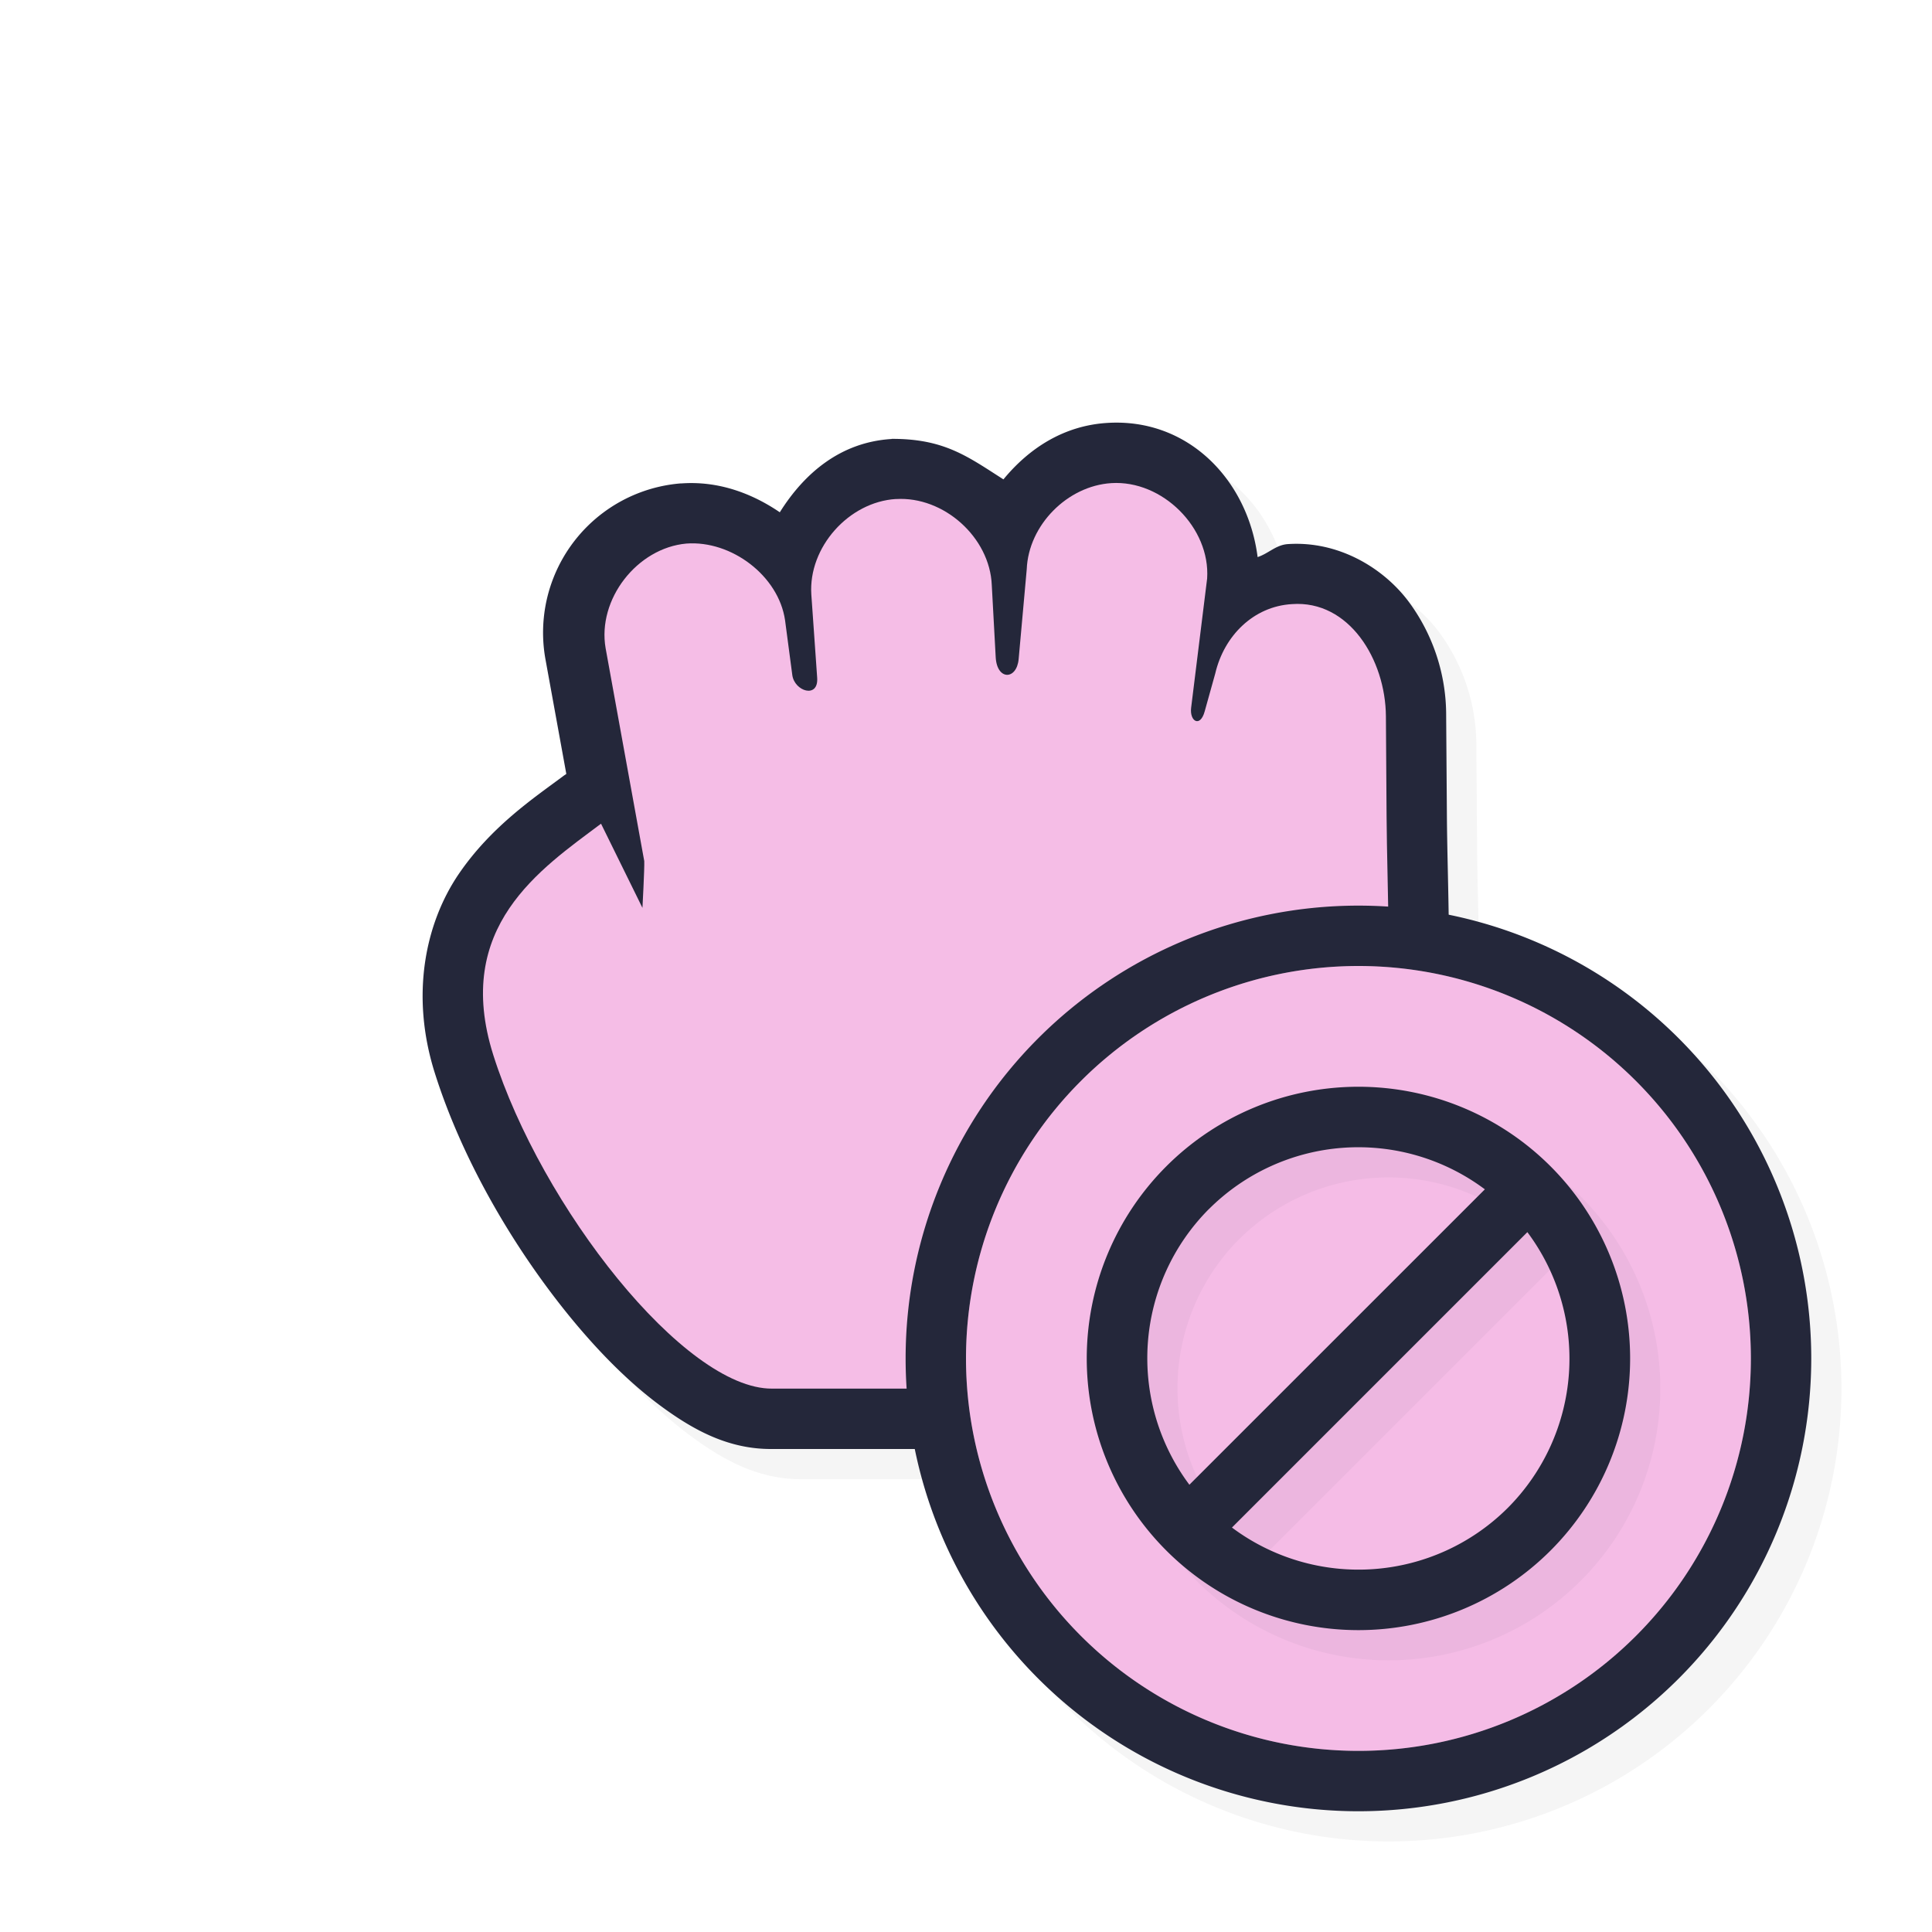 <svg xmlns="http://www.w3.org/2000/svg" width="32" height="32">
    <defs>
        <filter id="a" width="1.144" height="1.144" x="-.072" y="-.072" style="color-interpolation-filters:sRGB">
            <feGaussianBlur stdDeviation=".51"/>
        </filter>
        <filter id="c" width="1.144" height="1.144" x="-.072" y="-.072" style="color-interpolation-filters:sRGB">
            <feGaussianBlur stdDeviation=".45"/>
        </filter>
        <filter id="d" width="1.144" height="1.144" x="-.072" y="-.072" style="color-interpolation-filters:sRGB">
            <feGaussianBlur stdDeviation=".27"/>
        </filter>
    </defs>
    <path d="M18.838 7.505c-.72.045-1.294.42-1.718.935-.588-.375-.977-.674-1.85-.671h-.001v.002c-.84.051-1.442.559-1.853 1.214-.467-.318-1.023-.522-1.63-.478h-.016a2.48 2.48 0 0 0-2.236 2.91l.346 1.902-.037.025c-.478.358-1.205.837-1.75 1.64-.544.805-.802 1.992-.39 3.292.448 1.418 1.287 2.871 2.241 4.039.478.583.983 1.094 1.519 1.486s1.11.704 1.822.699h8.807a1 1 0 0 0 .913-.588c1.814-3.999 1.476-7.5 1.46-9.91l-.012-1.642a3.16 3.16 0 0 0-.631-1.908c-.422-.555-1.162-.996-1.992-.94-.196.013-.323.158-.5.215-.163-1.277-1.15-2.307-2.492-2.222" style="color:#000;font-style:normal;font-variant:normal;font-weight:400;font-stretch:normal;font-size:medium;line-height:normal;font-family:sans-serif;font-variant-ligatures:normal;font-variant-position:normal;font-variant-caps:normal;font-variant-numeric:normal;font-variant-alternates:normal;font-feature-settings:normal;text-indent:0;text-align:start;text-decoration:none;text-decoration-line:none;text-decoration-style:solid;text-decoration-color:#000;letter-spacing:normal;word-spacing:normal;text-transform:none;writing-mode:lr-tb;direction:ltr;text-orientation:mixed;dominant-baseline:auto;baseline-shift:baseline;text-anchor:start;white-space:normal;shape-padding:0;clip-rule:nonzero;display:inline;overflow:visible;visibility:visible;opacity:.2;isolation:auto;mix-blend-mode:normal;color-interpolation:sRGB;color-interpolation-filters:linearRGB;solid-color:#000;solid-opacity:1;vector-effect:none;fill:#000;fill-opacity:1;fill-rule:nonzero;stroke:none;stroke-width:2.001;stroke-linecap:round;stroke-linejoin:round;stroke-miterlimit:4;stroke-dasharray:none;stroke-dashoffset:0;stroke-opacity:1;color-rendering:auto;image-rendering:auto;shape-rendering:auto;text-rendering:auto;enable-background:accumulate;filter:url(#a)"/>
    <path d="M18.338 7.005c-.72.045-1.294.42-1.718.935-.588-.375-.977-.674-1.85-.671h-.001v.002c-.84.051-1.442.559-1.853 1.214-.467-.318-1.023-.522-1.63-.478h-.016a2.48 2.48 0 0 0-2.236 2.91l.346 1.902-.037.025c-.478.358-1.205.837-1.75 1.64-.544.805-.802 1.992-.39 3.292.448 1.418 1.287 2.871 2.241 4.039.478.583.983 1.094 1.519 1.486s1.11.704 1.822.699h8.807a1 1 0 0 0 .913-.588c1.814-3.999 1.476-7.5 1.46-9.91l-.012-1.642a3.16 3.16 0 0 0-.631-1.908c-.422-.555-1.162-.996-1.992-.94-.196.013-.323.158-.5.215-.163-1.277-1.15-2.307-2.492-2.222" style="color:#000;font-style:normal;font-variant:normal;font-weight:400;font-stretch:normal;font-size:medium;line-height:normal;font-family:sans-serif;font-variant-ligatures:normal;font-variant-position:normal;font-variant-caps:normal;font-variant-numeric:normal;font-variant-alternates:normal;font-feature-settings:normal;text-indent:0;text-align:start;text-decoration:none;text-decoration-line:none;text-decoration-style:solid;text-decoration-color:#000;letter-spacing:normal;word-spacing:normal;text-transform:none;writing-mode:lr-tb;direction:ltr;text-orientation:mixed;dominant-baseline:auto;baseline-shift:baseline;text-anchor:start;white-space:normal;shape-padding:0;clip-rule:nonzero;display:inline;overflow:visible;visibility:visible;opacity:1;isolation:auto;mix-blend-mode:normal;color-interpolation:sRGB;color-interpolation-filters:linearRGB;solid-color:#000;solid-opacity:1;vector-effect:none;fill:#24273a;fill-opacity:1;fill-rule:nonzero;stroke:none;stroke-width:2.001;stroke-linecap:round;stroke-linejoin:round;stroke-miterlimit:4;stroke-dasharray:none;stroke-dashoffset:0;stroke-opacity:1;color-rendering:auto;image-rendering:auto;shape-rendering:auto;text-rendering:auto;enable-background:accumulate"/>
    <path d="M14.84 8.265c-.784.048-1.452.802-1.402 1.58l.097 1.381c.024.351-.376.225-.412-.045l-.12-.908c-.107-.736-.888-1.325-1.633-1.27-.82.073-1.48.927-1.339 1.734l.64 3.526c.005.126-.03.774-.03.774l-.686-1.394c-1 .75-2.455 1.709-1.785 3.83.794 2.511 3.166 5.536 4.618 5.527h8.809c1.704-3.76 1.386-7.002 1.369-9.49l-.011-1.645c-.006-.942-.612-1.928-1.556-1.859-.639.037-1.125.527-1.27 1.147l-.176.631c-.075.272-.252.163-.224-.062l.265-2.14c.055-.84-.743-1.634-1.587-1.58-.73.046-1.372.698-1.401 1.426l-.134 1.489c-.032.348-.359.356-.38-.031l-.065-1.195c-.032-.79-.795-1.475-1.588-1.425z" style="display:inline;fill:#f5bde6;fill-opacity:1;stroke:none;stroke-width:.994"/>
    <path d="M30.5 23a7.5 7.5 0 0 1-7.5 7.5 7.5 7.5 0 0 1-7.5-7.5 7.5 7.5 0 0 1 7.5-7.5 7.5 7.5 0 0 1 7.5 7.5" style="opacity:.2;fill:#000;fill-opacity:1;stroke:none;stroke-width:2.727;stroke-linecap:round;stroke-linejoin:round;stroke-miterlimit:4;stroke-dasharray:none;stroke-opacity:1;filter:url(#c)"/>
    <path d="M30 22.5a7.5 7.5 0 0 1-7.5 7.5 7.5 7.5 0 0 1-7.5-7.5 7.5 7.5 0 0 1 7.5-7.5 7.5 7.5 0 0 1 7.5 7.5" style="opacity:1;fill:#24273a;fill-opacity:1;stroke:none;stroke-width:2.727;stroke-linecap:round;stroke-linejoin:round;stroke-miterlimit:4;stroke-dasharray:none;stroke-opacity:1"/>
    <path d="M29 22.5a6.5 6.5 0 0 1-6.5 6.5 6.5 6.5 0 0 1-6.5-6.5 6.5 6.5 0 0 1 6.5-6.5 6.5 6.5 0 0 1 6.5 6.5" style="opacity:1;fill:#f5bde6;fill-opacity:1;stroke:none;stroke-width:2.364;stroke-linecap:round;stroke-linejoin:round;stroke-miterlimit:4;stroke-dasharray:none;stroke-opacity:1"/>
    <path d="M29 22.5a6.5 6.5 0 0 1-6.5 6.5 6.5 6.5 0 0 1-6.5-6.5 6.5 6.5 0 0 1 6.5-6.5 6.5 6.5 0 0 1 6.5 6.5" style="opacity:.2;fill:#f5bde6;fill-opacity:1;stroke:none;stroke-width:2.364;stroke-linecap:round;stroke-linejoin:round;stroke-miterlimit:4;stroke-dasharray:none;stroke-opacity:1"/>
    <path d="M19.818 19.818a4.5 4.5 0 1 0 6.364 6.364 4.5 4.5 0 0 0-6.364-6.364m.707.707a3.5 3.5 0 0 1 4.569-.326L20.2 25.092a3.5 3.5 0 0 1 .324-4.567m.381 5.276 4.893-4.893a3.5 3.5 0 0 1-.324 4.567 3.5 3.5 0 0 1-4.569.326" style="opacity:.2;fill:#24273a;fill-opacity:1;stroke:none;stroke-width:2.475;stroke-linecap:round;stroke-linejoin:round;stroke-miterlimit:4;stroke-dasharray:none;stroke-opacity:1;filter:url(#d)"/>
    <path d="M19.318 19.318a4.5 4.5 0 1 0 6.364 6.364 4.5 4.5 0 0 0-6.364-6.364m.707.707a3.5 3.5 0 0 1 4.569-.326L19.7 24.592a3.5 3.5 0 0 1 .324-4.567m.381 5.276 4.893-4.893a3.5 3.5 0 0 1-.324 4.567 3.5 3.5 0 0 1-4.569.326" style="opacity:1;fill:#24273a;fill-opacity:1;stroke:none;stroke-width:2.475;stroke-linecap:round;stroke-linejoin:round;stroke-miterlimit:4;stroke-dasharray:none;stroke-opacity:1"/>
</svg>
